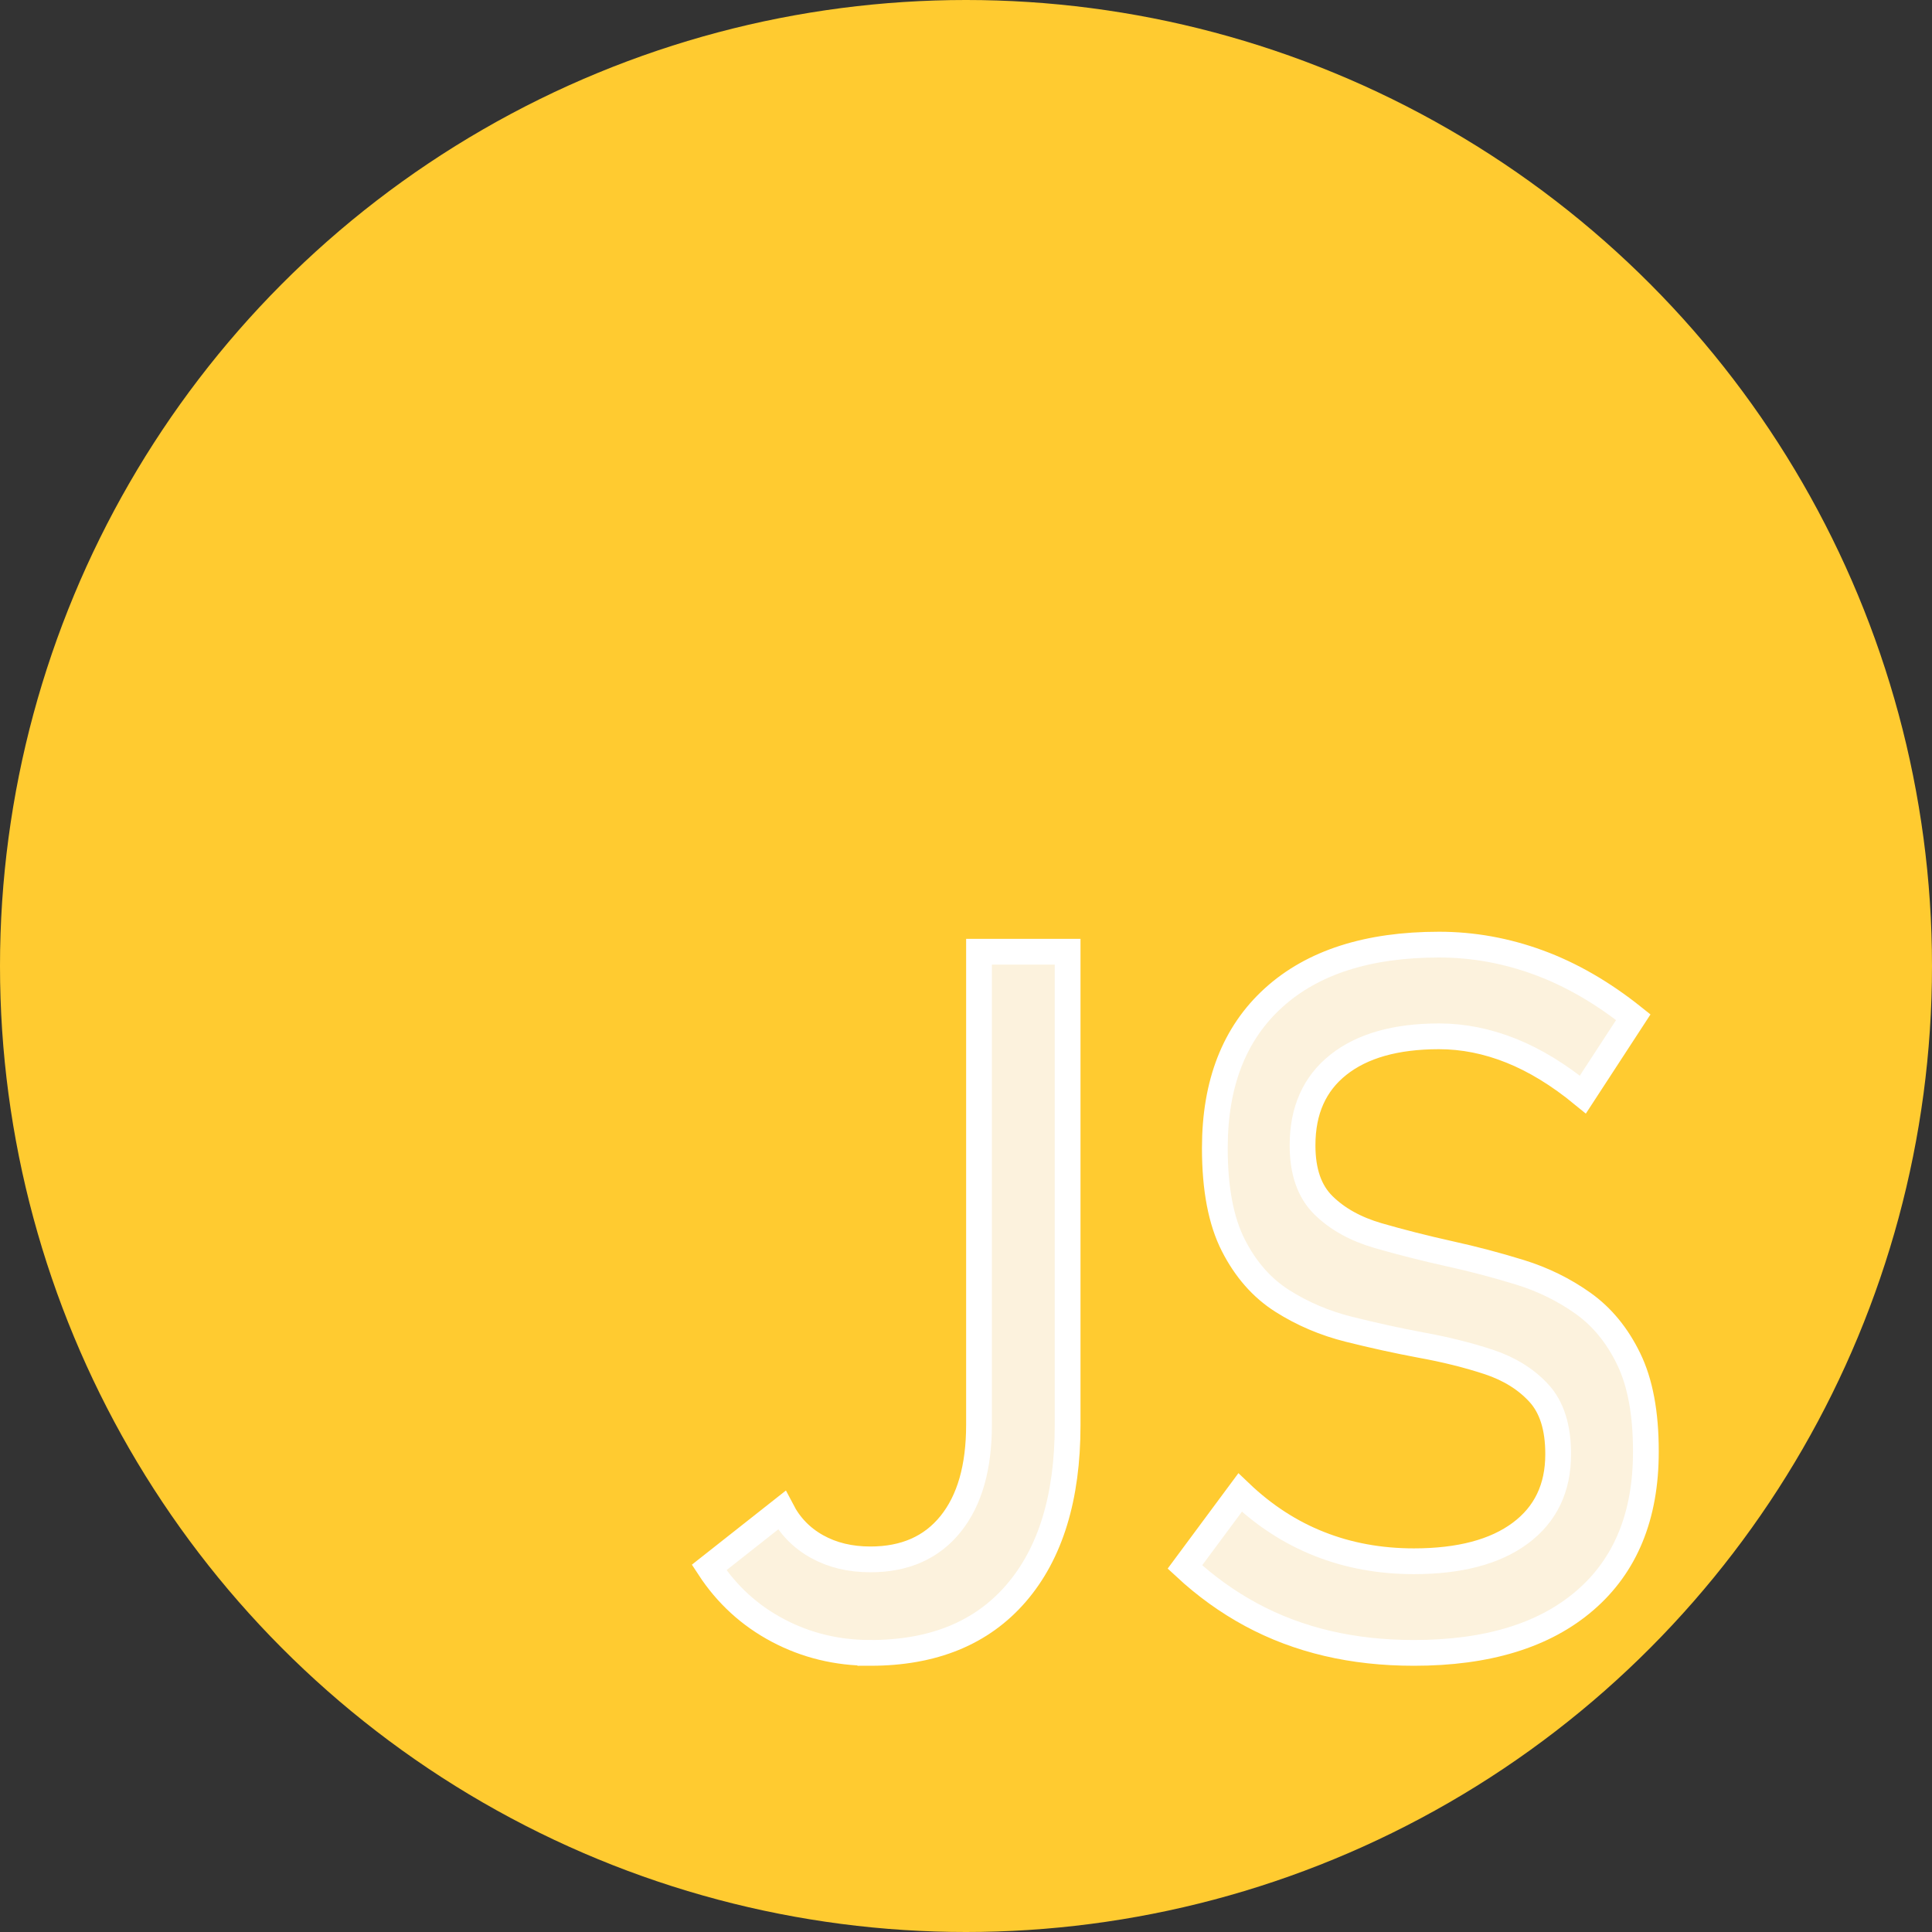 <?xml version="1.0" encoding="UTF-8"?><svg id="uuid-489aca18-8376-4ee3-bb74-daef9d57b904" xmlns="http://www.w3.org/2000/svg" width="300" height="300" viewBox="0 0 300 300"><rect x="0" y="0" width="300" height="300" fill="#333333" stroke="none"/><defs><style>.uuid-e4e9077e-36c4-46b2-abf3-d4dc2189e3e1{fill:#ffcb30;stroke-width:0px;}.uuid-c5da9b09-f60a-49ba-babe-94498021a9ef{fill:#fcf2dd;stroke:#fff;stroke-miterlimit:10;stroke-width:4px;}</style></defs><circle class="uuid-e4e9077e-36c4-46b2-abf3-d4dc2189e3e1" cx="150" cy="150" r="150"/><path class="uuid-c5da9b09-f60a-49ba-babe-94498021a9ef" d="m135.14,256.66c-5.17,0-9.95-1.16-14.34-3.48-4.39-2.32-7.95-5.58-10.69-9.78l11.27-8.89c1.26,2.42,3.08,4.3,5.47,5.63,2.38,1.33,5.15,2,8.3,2,5.35,0,9.5-1.83,12.45-5.49,2.95-3.66,4.42-8.79,4.42-15.42v-73.45h13.76v73.53c0,11.22-2.67,19.91-8,26.09-5.33,6.18-12.88,9.26-22.64,9.26Z"/><path class="uuid-c5da9b09-f60a-49ba-babe-94498021a9ef" d="m219.55,256.66c-4.77,0-9.26-.49-13.46-1.48-4.21-.99-8.14-2.47-11.81-4.45-3.67-1.98-7.1-4.45-10.29-7.41l8.57-11.56c3.73,3.56,7.85,6.23,12.35,8,4.5,1.78,9.38,2.67,14.64,2.67,7.11,0,12.62-1.46,16.53-4.37,3.91-2.91,5.87-6.99,5.87-12.23v-.07c0-4.1-.99-7.24-2.97-9.41-1.98-2.17-4.58-3.79-7.79-4.86-3.22-1.06-6.74-1.94-10.56-2.63-3.69-.69-7.41-1.51-11.17-2.45-3.76-.94-7.21-2.41-10.36-4.41-3.15-2-5.68-4.88-7.59-8.63-1.91-3.75-2.87-8.77-2.87-15.05v-.07c0-10.03,3.04-17.8,9.11-23.31,6.07-5.51,14.64-8.26,25.71-8.26,5.26,0,10.41.93,15.45,2.78,5.04,1.85,9.94,4.68,14.71,8.49l-7.83,12.01c-3.73-3.06-7.46-5.34-11.17-6.82-3.71-1.48-7.43-2.22-11.17-2.22-6.7,0-11.91,1.47-15.62,4.41-3.71,2.94-5.57,7.1-5.57,12.49v.07c0,4.05,1.08,7.14,3.24,9.26,2.16,2.13,4.98,3.69,8.47,4.71,3.49,1.01,7.23,1.96,11.23,2.85,3.6.79,7.2,1.74,10.8,2.85,3.6,1.11,6.87,2.72,9.82,4.82,2.95,2.1,5.31,4.98,7.08,8.63,1.78,3.66,2.67,8.42,2.67,14.3v.15c0,9.93-3.15,17.62-9.45,23.05-6.3,5.44-15.16,8.15-26.58,8.15Z"/></svg>